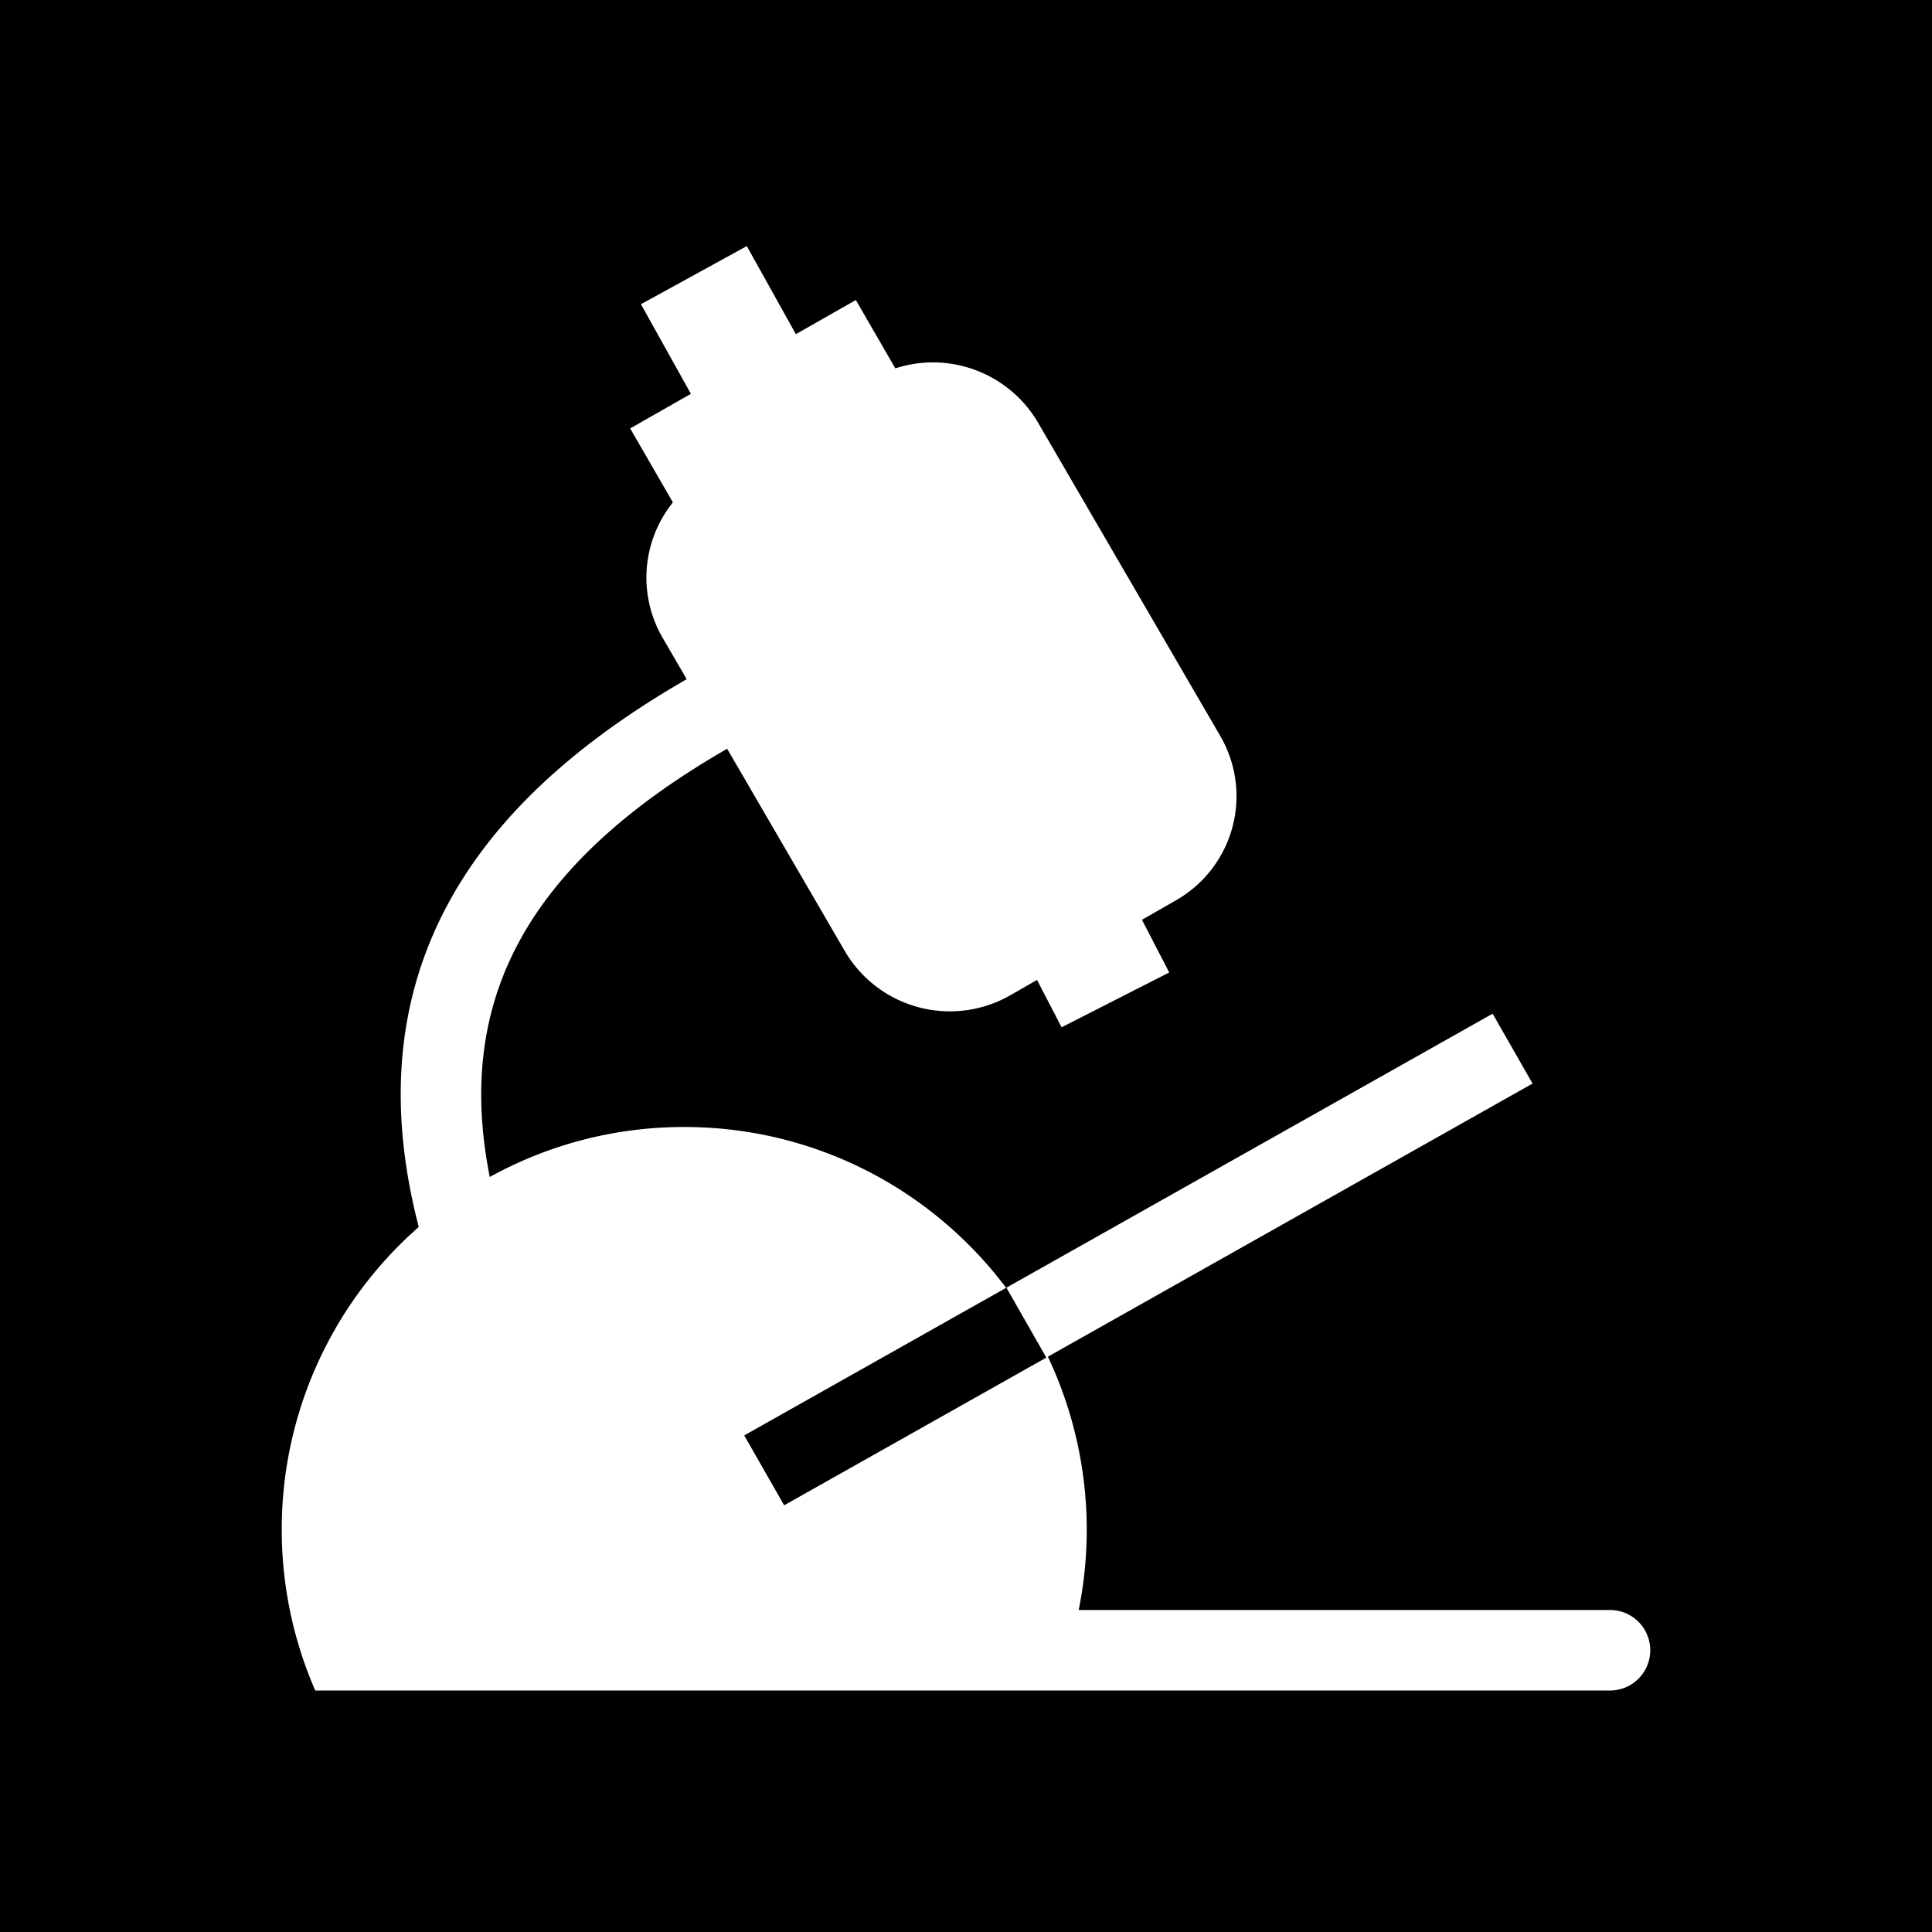 <svg xmlns="http://www.w3.org/2000/svg" width="1em" height="1em" viewBox="0 0 48 48"><g fill="none"><g clip-path="url(#IconifyId195ac99e25a590abd104321)"><path fill="currentColor" fill-rule="evenodd" d="M0 0h48v48H0zm22.244 9.152a3.025 3.025 0 0 1 3.548 1.352l4.523 7.777a2.977 2.977 0 0 1-1.095 4.085l-.848.486l.677 1.309l-2.674 1.362l-.61-1.177l-.666.382a3.023 3.023 0 0 1-4.111-1.101l-2.922-5.024c-2.563 1.474-4.33 3.12-5.278 5.002c-.798 1.584-1.06 3.426-.62 5.637A9.96 9.96 0 0 1 17 28c3.27 0 6.173 1.57 7.997 3.996l-6.507 3.667l.992 1.736l6.514-3.67l-.992-1.737l12.08-6.807l.992 1.736l-12.042 6.786A10.05 10.05 0 0 1 26.8 40H40a1 1 0 1 1 0 2H7.832A10 10 0 0 1 7 38a9.98 9.98 0 0 1 3.404-7.516c-.762-2.927-.546-5.51.597-7.779c1.186-2.353 3.306-4.246 6.06-5.831l-.596-1.024a2.98 2.98 0 0 1 .253-3.368l-1.062-1.838l1.509-.859l-1.241-2.227l2.63-1.444l1.219 2.188l1.49-.848z" clip-rule="evenodd"/></g><defs><clipPath id="IconifyId195ac99e25a590abd104321"><path d="M0 0h48v48H0z"/></clipPath></defs></g></svg>